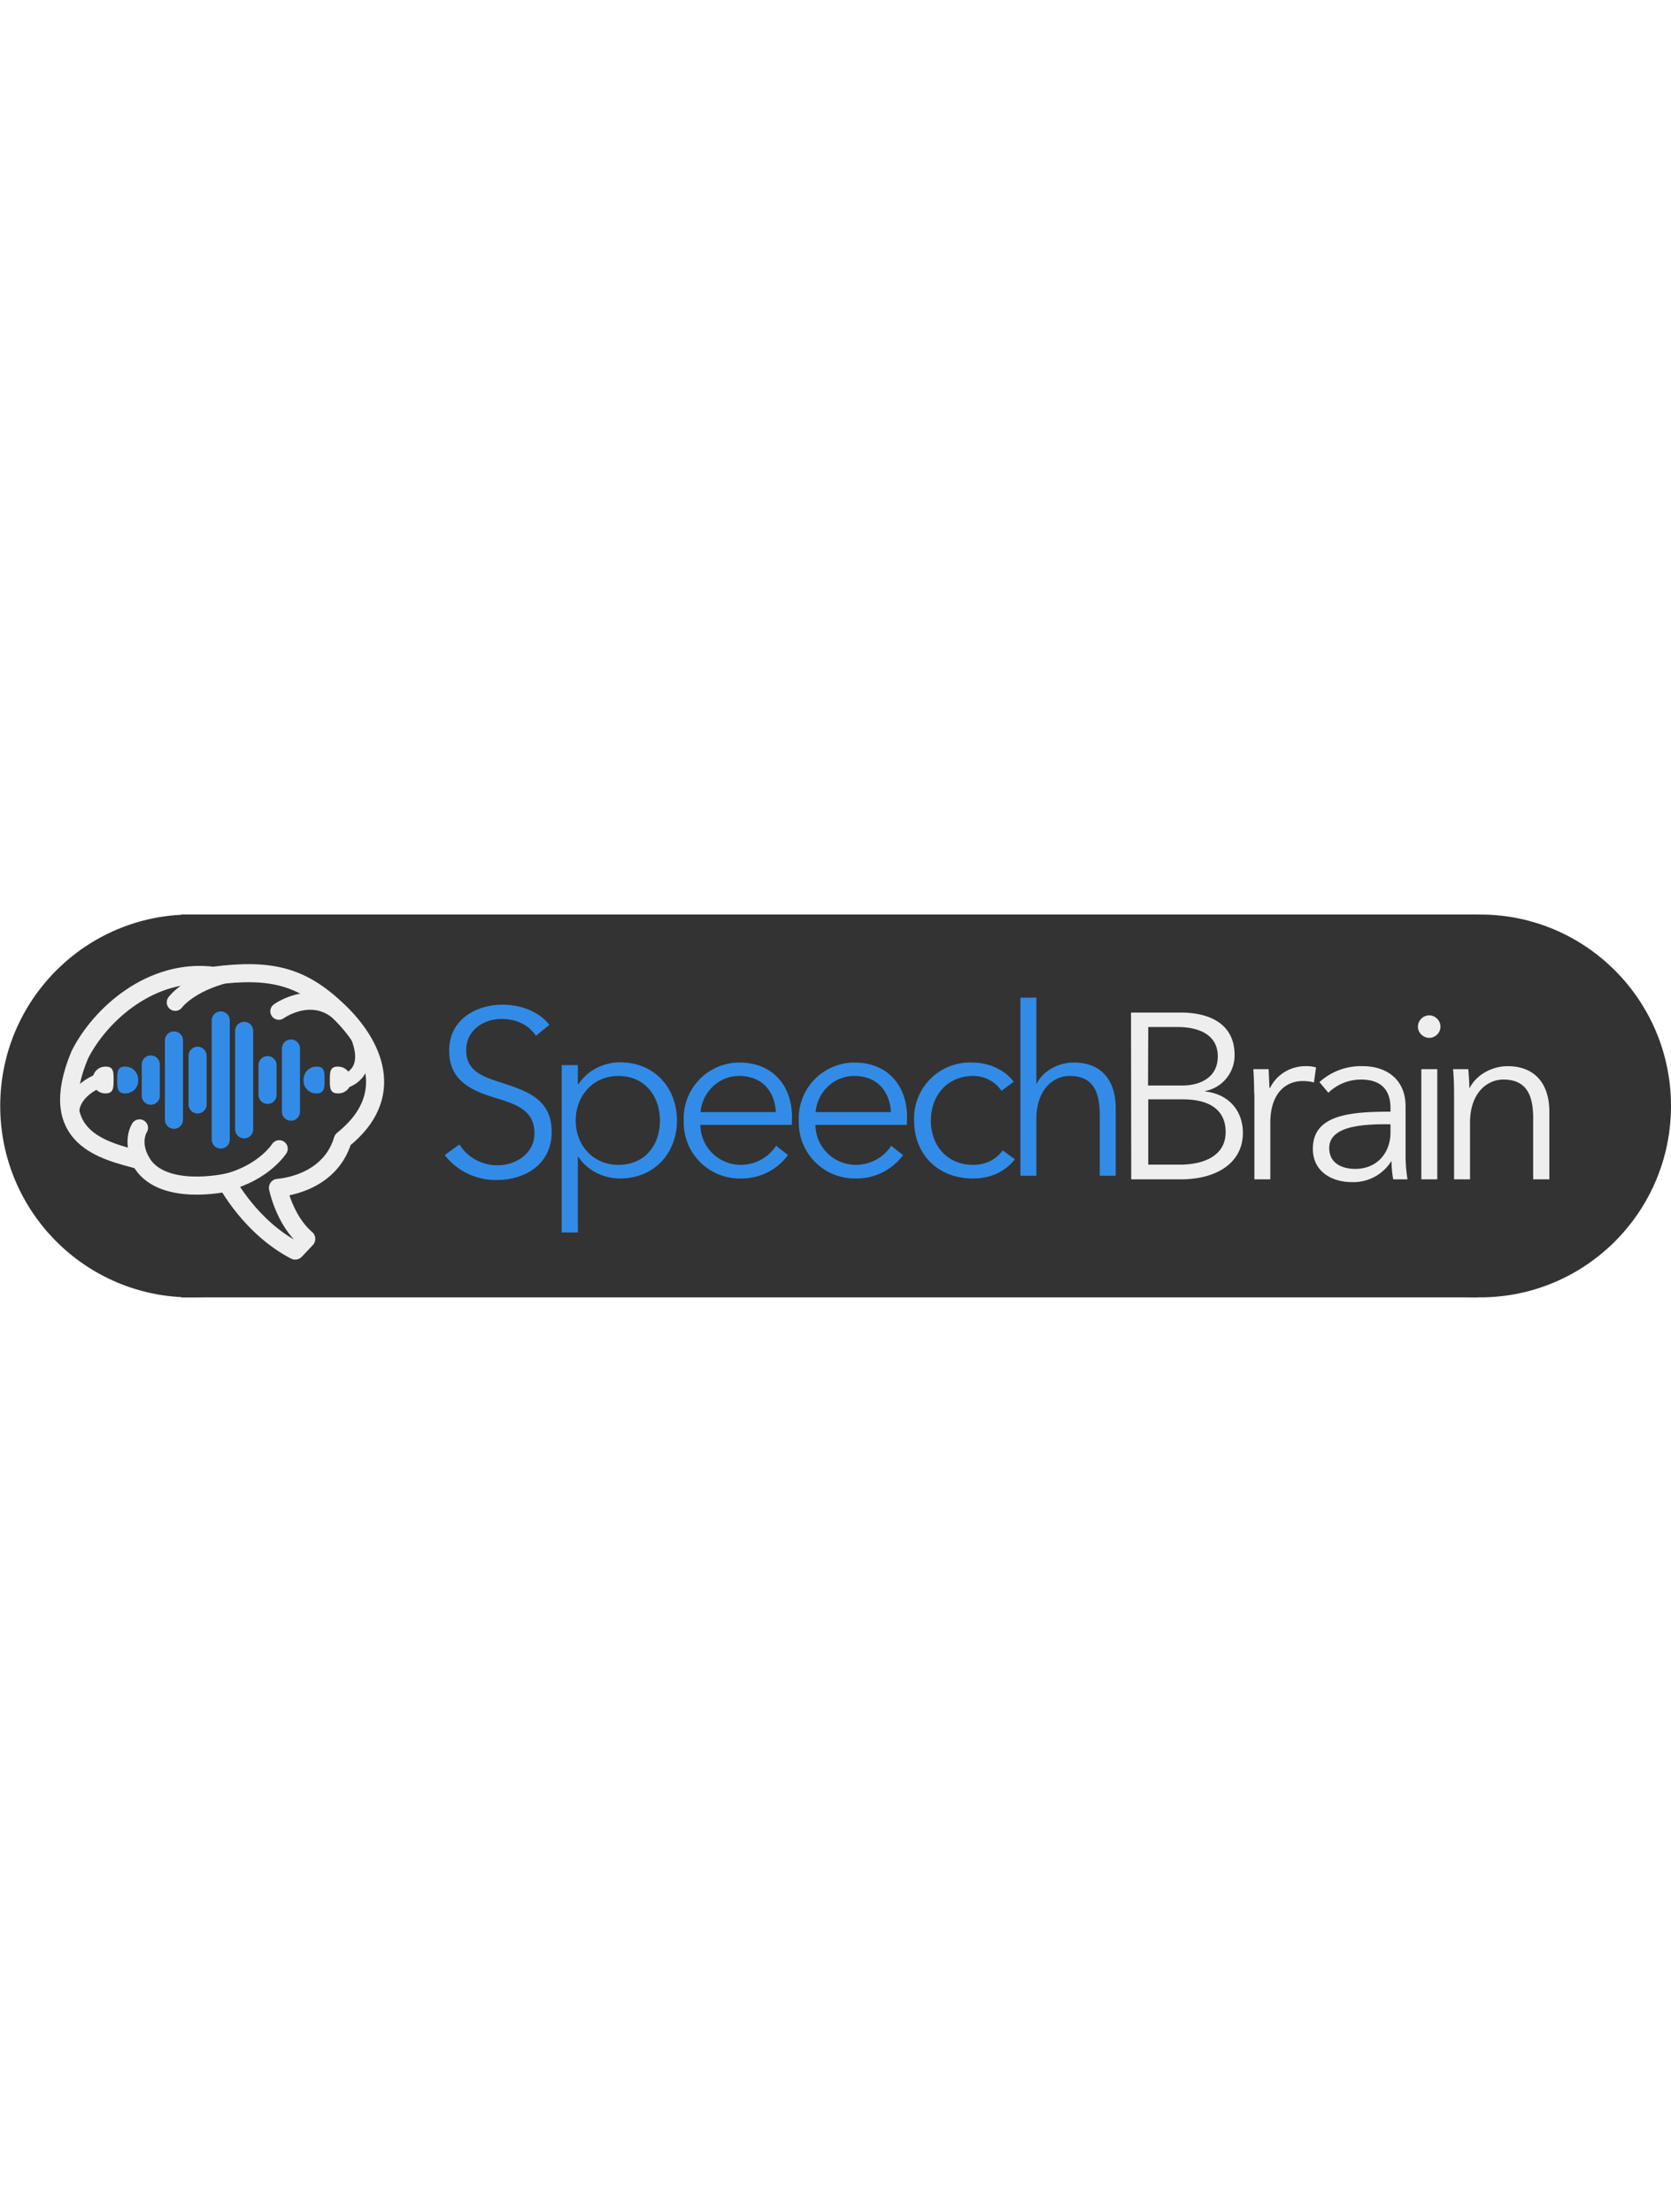 <svg width="136" viewBox="0 0 785.7 180" xmlns="http://www.w3.org/2000/svg">
    <g transform="translate(-6.2 -.5)">
        <ellipse cx="96.1" cy="90.5" rx="89.8" ry="90" fill="#333"/>
        <ellipse cx="702.1" cy="90.5" rx="89.8" ry="90" fill="#333"/>
        <path d="M91.4.5h609.4v180H91.4z" fill="#333"/>
        <path d="M264.5 52.4c-3.7-5-11.6-9.5-22.1-9.5-11.6 0-25 6.4-25 21.6 0 14.2 10.6 18.7 21 22 10 3 19.1 5.8 19.1 16.8 0 10-9.3 15.1-17.3 15.1a21 21 0 0 1-18-9.8l-6.9 5a30.3 30.3 0 0 0 24.7 11.7c12.4 0 25.6-6.9 25.6-22.6 0-15.7-12.2-19.3-23.2-23-8.8-2.8-17-5.4-17-15.3 0-10.1 8.9-14.8 16.6-14.8 7.5 0 12.9 3.1 16.2 7.9zM277.9 114.5h.3c4.3 6.5 12 10.1 19.5 10.1 16.2 0 26.8-12 26.8-27.2C324.5 82 314 70 297.7 70c-7.4 0-15.2 3.6-19.5 10.3h-.3v-9h-7.6V150h7.6zm38.6-17.1c0 11.5-7 20.8-19.6 20.8-11.6 0-20-9-20-20.8 0-11.9 8.4-21 20-21 12.5 0 19.6 9.5 19.6 21zm19.1-4c.7-8.9 8.1-17 18.2-17 10.7 0 16.7 7.2 17.2 17zm43 2.4c0-14.2-8.5-25.7-24.8-25.7a26.2 26.2 0 0 0-26.1 27.3 26.3 26.3 0 0 0 26.8 27.2 27 27 0 0 0 22.2-11l-5.6-4.4c-3 4.7-8.9 9-16.6 9a19 19 0 0 1-19-18.8h43l.1-3.6zm11.1-2.4c.7-8.9 8.1-17 18.2-17 10.7 0 16.7 7.2 17.2 17zm43 2.4c0-14.2-8.5-25.7-24.8-25.7a26.2 26.2 0 0 0-26.1 27.3 26.3 26.3 0 0 0 26.8 27.2 27 27 0 0 0 22.2-11l-5.6-4.4c-2.9 4.7-8.9 9-16.6 9a19 19 0 0 1-19-18.8h43l.1-3.6zm50.1-16.7c-4.4-6-12.3-9-19.3-9A26.3 26.3 0 0 0 436 97.4c0 15.6 11 27.2 27.6 27.2 9 0 15.3-3.5 19.8-9l-5.7-4.2c-3 4-7.5 6.8-14 6.8-12.1 0-19.8-9-19.8-20.8 0-11.9 7.8-21 19.9-21a16 16 0 0 1 13.3 7zm10.7.9V39.6H486v83.7h7.5V96.7c0-13.8 7.8-20.3 15.7-20.3 10.9 0 14.1 7.4 14.1 18.2v28.7h7.5V91.5c0-12.8-6.5-21.4-19.7-21.4-7.3 0-14.6 4-17.4 9.9z" fill="#328ce7"/>
        <path d="M538.1 125h23.3c18 0 29.2-8.6 29.2-21.7 0-11.4-7.5-18.5-17.7-19.6v-.2a17.1 17.1 0 0 0 13.8-16.9c0-15.7-13.3-20-25.2-20H538zm8-71.6h13.8c10.3 0 18.9 3.8 18.9 13.8 0 10.4-9 13.7-16.6 13.7H546zm0 34h16.3c12.7 0 20.1 5.1 20.1 15.4 0 11-10 15.3-21.6 15.3h-14.8zM596 84.6V125h7.5V98.4c0-13.8 7.2-19.6 15.2-19.6 2 0 4.4.3 5.3.7l1-7.1a16 16 0 0 0-5-.6c-7.3 0-13.7 4.2-16.6 10.2h-.3l-.4-8.8h-7.2c.3 3.5.4 8.6.4 11.4zM660 93.2c-18.9 0-36.5 1.4-36.5 17.4 0 11.5 10 15.7 18 15.7a21 21 0 0 0 18.8-9.7h.2c0 2.8.3 5.9.8 8.4h6.7a71 71 0 0 1-.9-11.6V90.7c0-12.7-9-18.9-20.1-18.9a29 29 0 0 0-20.4 7.5l4.2 5a22 22 0 0 1 15.4-6.2c9 0 13.8 4.5 13.8 13.4zm0 5.9v3.9c0 9.2-6 17.1-16.6 17.1-5.8 0-12.2-2.4-12.2-9.8 0-9.9 14.3-11.2 26.6-11.2zm22-25.9h-7.5V125h7.5zm1.5-20c0-3-2.6-5.3-5.3-5.3a5.4 5.4 0 0 0-5.3 5.3c0 3.1 2.7 5.3 5.3 5.3 2.7 0 5.3-2.2 5.3-5.3zm5.9 20c.4 3.5.5 8.6.5 11.4V125h7.5V98.4c0-13.8 7.8-20.3 15.7-20.3 10.9 0 14 7.4 14 18.2V125h7.6V93.2c0-12.8-6.5-21.4-19.7-21.4-7.3 0-14.8 4.2-17.7 10.2h-.2c0-2.2-.3-6-.5-8.8z" fill="#eee"/>
        <path d="M112.9 126.5s11 21 32.1 32l5.2-5.5c-10.3-8.8-13.3-24-13.3-24s24.1-1.2 30.5-22.6C193 86 182 61.8 165.2 45.8s-31-20.1-58.7-16.5c-29-3.6-53.2 18.1-62.8 37.2-16.5 39.7 11.8 45 28.5 49.6 9.3 17.6 40.7 10.4 40.7 10.4z" fill="none" stroke="#eee" stroke-width="8.5" stroke-linecap="round" stroke-linejoin="round" stroke-miterlimit="4.6" paint-order="stroke fill markers"/>
        <path d="M77.1 71v14.7m10.9-26V97m11.1-30.1v22.9M110 50.3v56m11-51.1v46.3m11-30.2v14m11-21.8v29.7" fill="none" stroke="#328ce7" stroke-width="8.5" stroke-linecap="round" stroke-miterlimit="8.9" paint-order="stroke fill markers"/>
        <path d="M148.9 78.4a6 6 0 0 0 6.2 6.2c3.8 0 3.7-3 3.7-6.4 0-3.5.1-6.2-3.7-6.2-3.8 0-6.2 3-6.2 6.4zM71.2 78.4a6 6 0 0 1-6.2 6.2c-3.8 0-3.7-3-3.7-6.4 0-3.5 0-6.2 3.7-6.2 3.8 0 6.2 3 6.2 6.4z" fill="#328ce7"/>
        <path d="M113.3 126.2c17.2-4.6 24.2-15.6 24.2-15.6m30.9-61.4c-13.8-15.7-31.1-3.2-31.1-3.2" fill="none" stroke="#eee" stroke-width="8" stroke-linecap="round" stroke-linejoin="round" stroke-miterlimit="4.6" paint-order="stroke fill markers"/>
        <path d="M40.6 99c-4-14.7 12.3-20.4 12.3-20.4" fill="none" stroke="#eee" stroke-width="6.7" stroke-linecap="round" stroke-linejoin="round" stroke-miterlimit="4.6" paint-order="stroke fill markers"/>
        <path d="M73 117c-5.6-9.6-1.2-16.2-1.2-16.2" fill="none" stroke="#eee" stroke-width="8" stroke-linecap="round" stroke-linejoin="round" stroke-miterlimit="4.6" paint-order="stroke fill markers"/>
        <path d="M174.8 58.8c6.2 16.8-6.2 19.9-6.2 19.9" fill="none" stroke="#eee" stroke-width="6.7" stroke-linecap="round" stroke-linejoin="round" stroke-miterlimit="4.6" paint-order="stroke fill markers"/>
        <path d="M113.2 28.5C94.9 33 88.6 41.8 88.6 41.8" fill="none" stroke="#eee" stroke-width="8" stroke-linecap="round" stroke-linejoin="round" stroke-miterlimit="4.6" paint-order="stroke fill markers"/>
        <path d="M171.3 78.4a6 6 0 0 1-6.3 6.2c-3.8 0-3.7-3-3.7-6.4 0-3.5 0-6.2 3.7-6.2 3.8 0 6.3 3 6.3 6.4zM49.7 78.4a6 6 0 0 0 6.2 6.2c3.8 0 3.7-3 3.7-6.4 0-3.5.1-6.2-3.7-6.2-3.8 0-6.2 3-6.2 6.4z" fill="#eee"/>
    </g>
</svg>